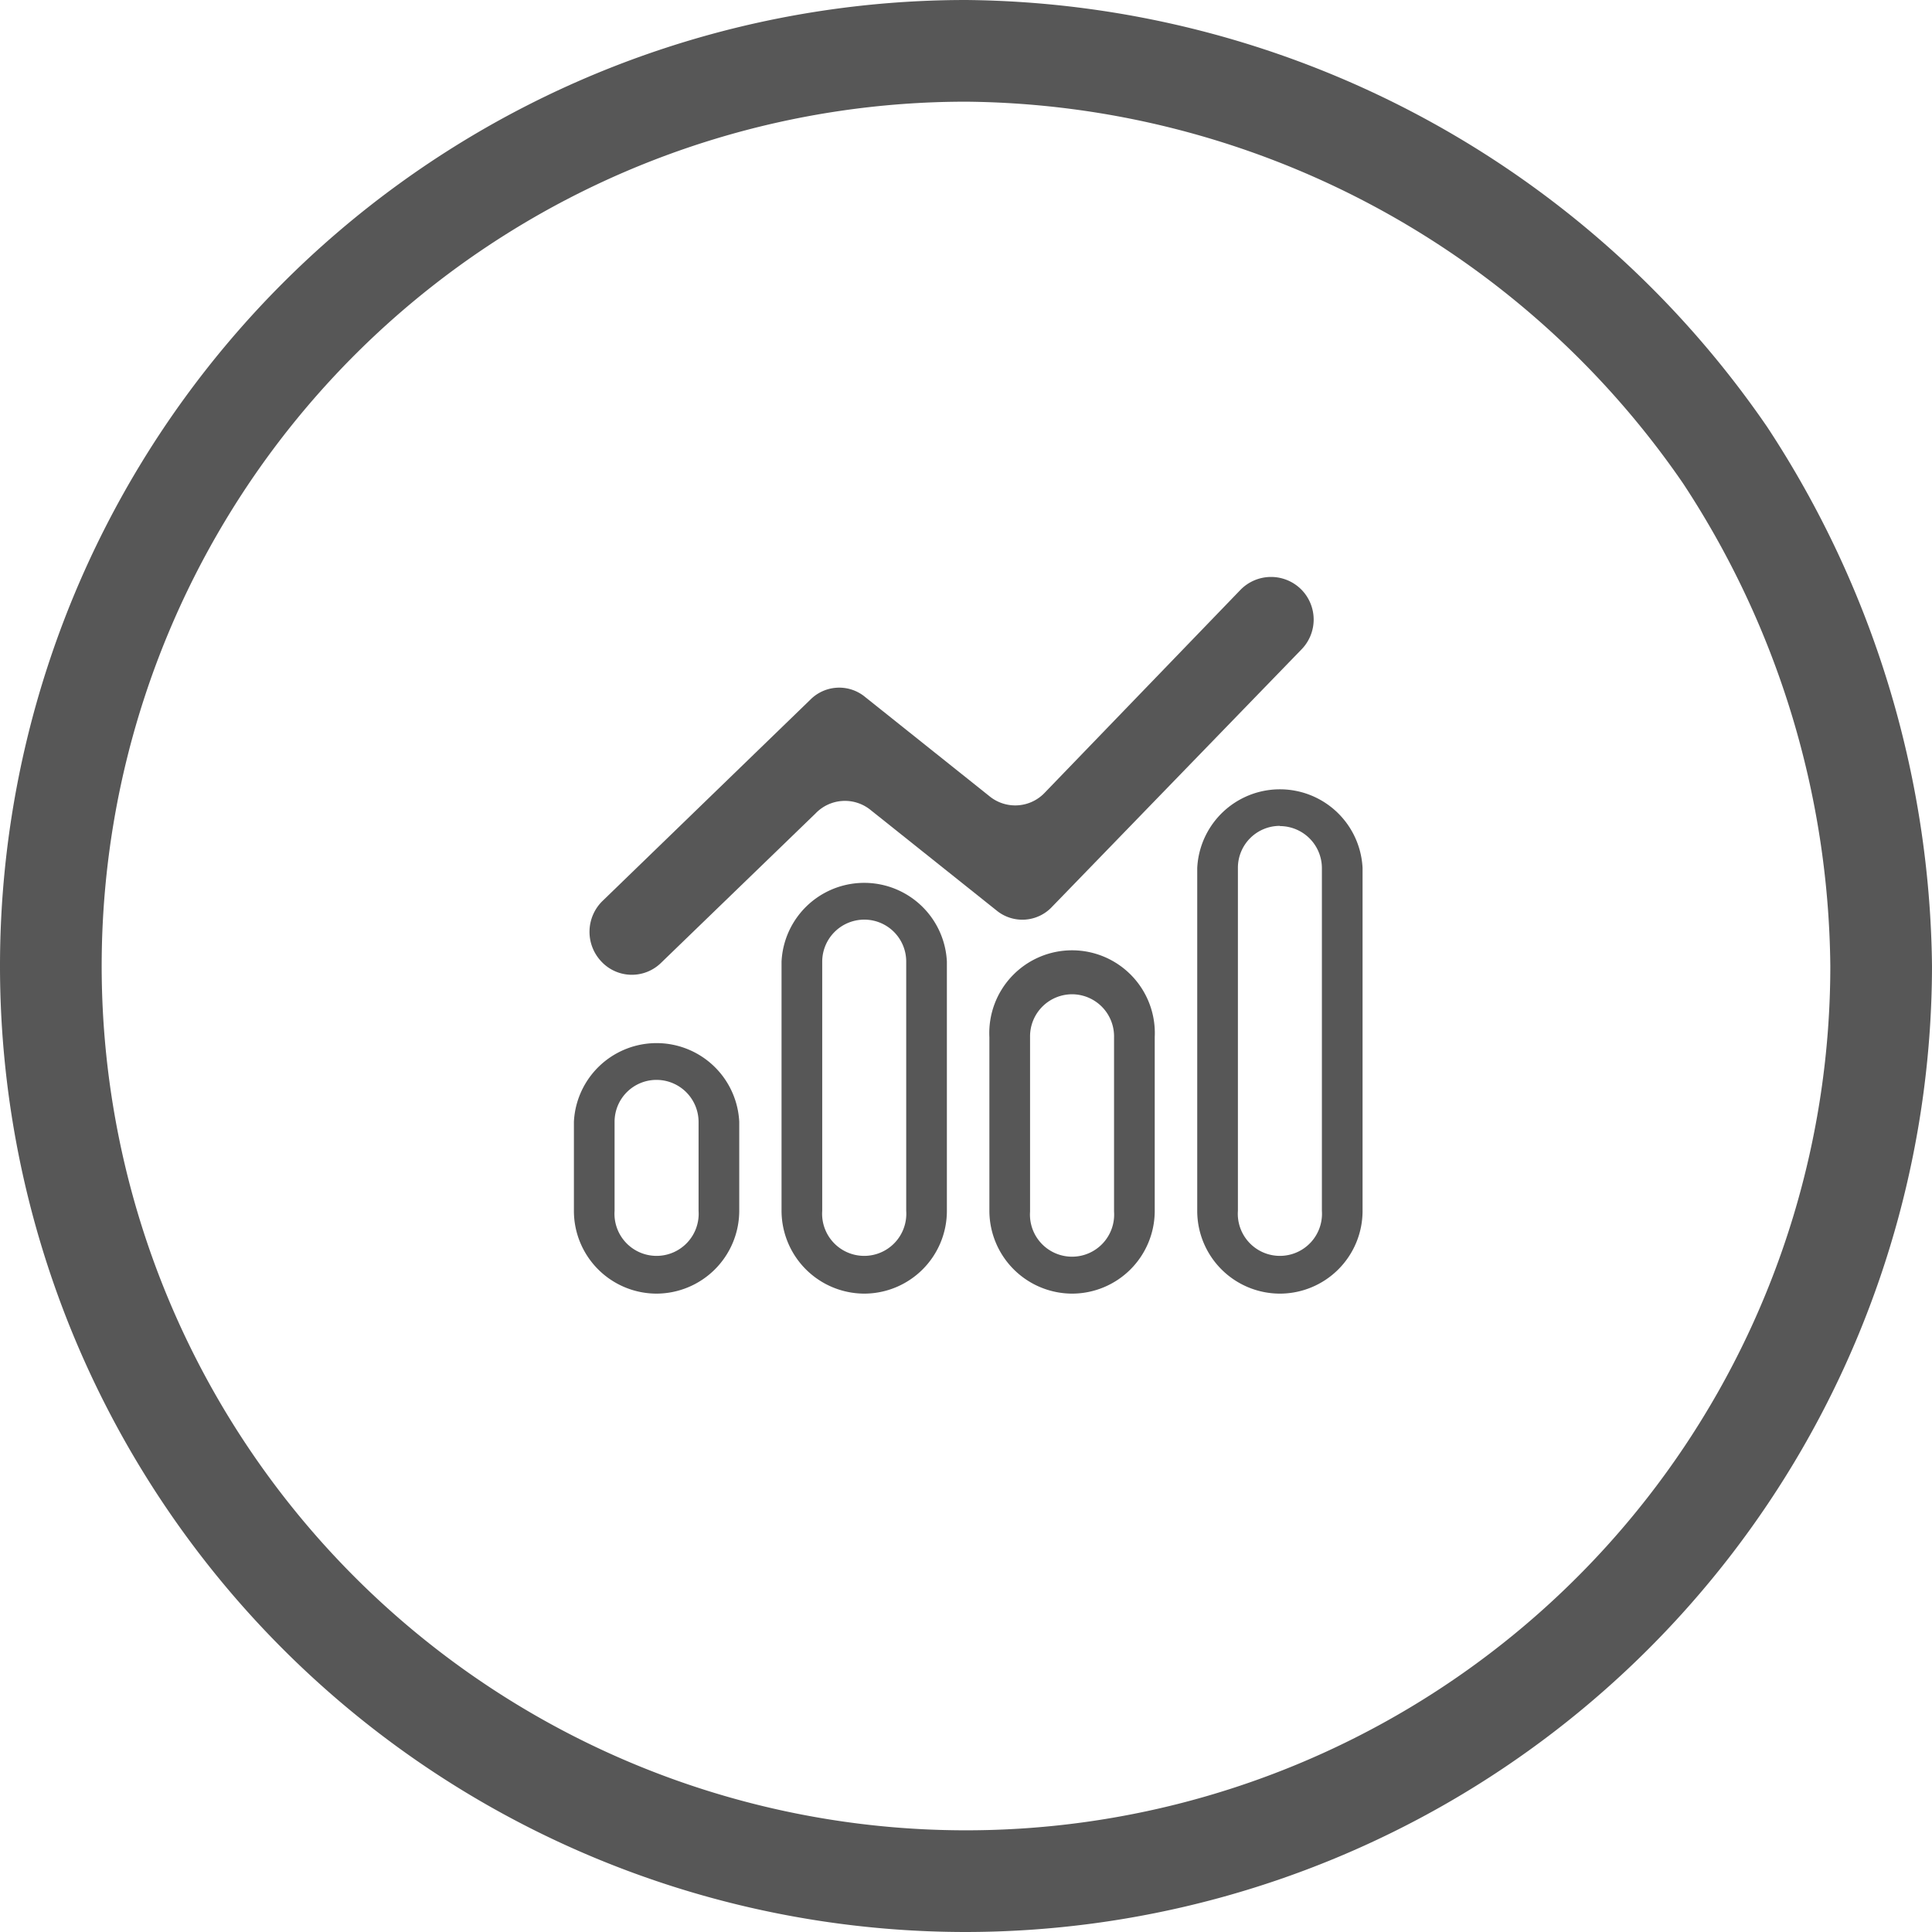 <svg xmlns="http://www.w3.org/2000/svg" viewBox="0 0 95 95"><defs><style>.cls-1{fill:#575757;}</style></defs><g id="Dashboard"><path class="cls-1" d="M47.5,95a47.5,47.5,0,0,1,0-95A48.32,48.32,0,0,1,86.9,21,49.14,49.14,0,0,1,95,47.5,47.56,47.56,0,0,1,47.5,95Zm0-90A42.5,42.5,0,1,0,90,47.5a43.89,43.89,0,0,0-7.24-23.73A43.24,43.24,0,0,0,47.5,5Z"/><path class="cls-1" d="M32.28,63.61a4.07,4.07,0,0,1-4.06-4.07V55.16a4.07,4.07,0,0,1,8.13,0v4.38A4.08,4.08,0,0,1,32.28,63.61Zm0-10.51a2.06,2.06,0,0,0-2.06,2.06v4.38a2.07,2.07,0,1,0,4.13,0V55.16A2.07,2.07,0,0,0,32.28,53.1Z"/><path class="cls-1" d="M42.5,63.61a4.08,4.08,0,0,1-4.07-4.07V47.28a4.07,4.07,0,0,1,8.13,0V59.54A4.07,4.07,0,0,1,42.5,63.61Zm0-18.39a2.07,2.07,0,0,0-2.07,2.06V59.54a2.07,2.07,0,1,0,4.13,0V47.28A2.06,2.06,0,0,0,42.5,45.22Z"/><path class="cls-1" d="M52.72,63.61a4.08,4.08,0,0,1-4.07-4.07V51a4.07,4.07,0,1,1,8.13,0v8.58A4.07,4.07,0,0,1,52.72,63.61Zm0-14.72A2.07,2.07,0,0,0,50.65,51v8.58a2.07,2.07,0,1,0,4.13,0V51A2.07,2.07,0,0,0,52.72,48.89Z"/><path class="cls-1" d="M62.93,63.61a4.07,4.07,0,0,1-4.06-4.07V42.68a4.07,4.07,0,0,1,8.13,0V59.54A4.07,4.07,0,0,1,62.93,63.61Zm0-23a2.06,2.06,0,0,0-2.06,2.06V59.54a2.07,2.07,0,1,0,4.13,0V42.68A2.07,2.07,0,0,0,62.93,40.62Z"/><path class="cls-1" d="M64,29a2.1,2.1,0,0,1,0,2.93L51.74,44.58a2,2,0,0,1-2.75.18l-6.18-4.93A2,2,0,0,0,40.1,40l-7.6,7.35a2.05,2.05,0,0,1-2.93-.07,2.12,2.12,0,0,1,.08-3l10.19-9.87a2,2,0,0,1,2.71-.13l6.09,4.86a2,2,0,0,0,2.75-.18L61,29a2.1,2.1,0,0,1,3,0Z"/></g></svg>